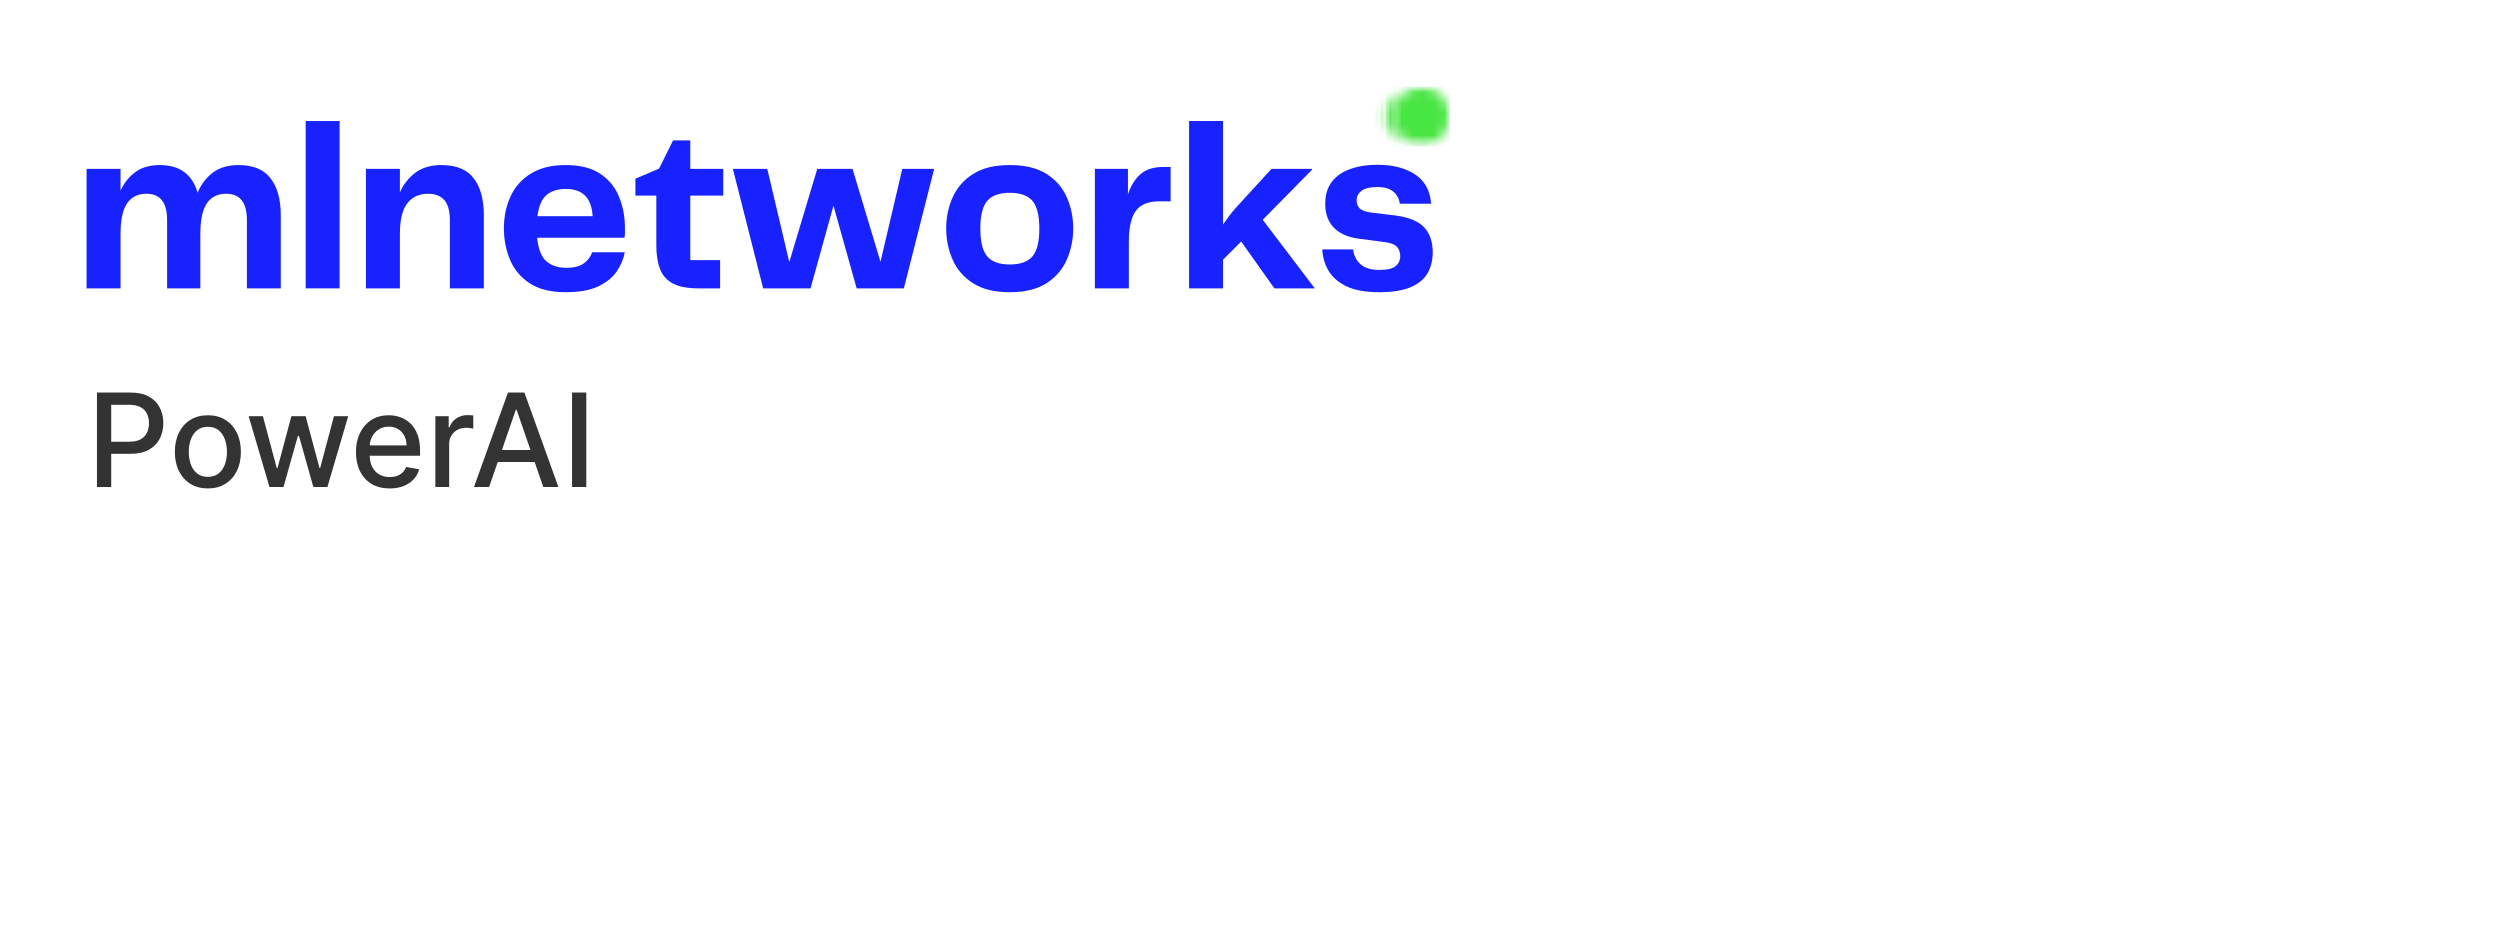 <svg width="231" height="88" viewBox="0 0 231 88" fill="none" xmlns="http://www.w3.org/2000/svg">
<path d="M22.048 15.252C23.392 15.252 24.374 15.659 24.999 16.475C25.628 17.291 25.943 18.421 25.943 19.862V26.645H22.814V20.332C22.814 18.714 22.176 17.903 20.9 17.903C20.112 17.903 19.516 18.2 19.114 18.789C18.711 19.375 18.511 20.323 18.511 21.636V26.645H15.441V20.332C15.441 18.714 14.805 17.903 13.536 17.903C12.741 17.903 12.143 18.2 11.742 18.789C11.338 19.375 11.138 20.323 11.138 21.636V26.645H8V15.606H11.138V17.61C11.461 16.907 11.914 16.34 12.498 15.908C13.087 15.471 13.842 15.252 14.761 15.252C15.707 15.252 16.47 15.473 17.048 15.916C17.626 16.355 18.028 16.987 18.256 17.814C18.579 17.047 19.042 16.428 19.65 15.961C20.262 15.489 21.062 15.252 22.048 15.252Z" fill="#1722FF"/>
<path d="M28.243 26.645V11.182H31.381V26.645H28.243Z" fill="#1722FF"/>
<path d="M40.768 15.252C42.15 15.252 43.151 15.659 43.77 16.475C44.393 17.291 44.705 18.421 44.705 19.862V26.645H41.567V20.377C41.567 19.49 41.393 18.858 41.048 18.479C40.702 18.096 40.207 17.903 39.56 17.903C38.727 17.903 38.083 18.2 37.63 18.789C37.175 19.375 36.95 20.323 36.95 21.636V26.645H33.812V15.606H36.95V17.77C37.29 17.02 37.768 16.413 38.387 15.952C39.01 15.486 39.803 15.252 40.768 15.252Z" fill="#1722FF"/>
<path d="M52.327 24.748C53.018 24.748 53.554 24.613 53.934 24.34C54.312 24.07 54.574 23.726 54.717 23.311H57.727C57.625 23.897 57.387 24.473 57.013 25.04C56.638 25.608 56.069 26.078 55.303 26.45C54.542 26.816 53.528 27 52.259 27C50.892 27 49.786 26.725 48.942 26.175C48.103 25.621 47.497 24.894 47.123 23.994C46.748 23.096 46.561 22.132 46.561 21.104C46.561 20.028 46.761 19.051 47.165 18.169C47.567 17.282 48.19 16.577 49.036 16.049C49.886 15.518 50.96 15.252 52.259 15.252C53.602 15.252 54.67 15.522 55.465 16.058C56.264 16.59 56.842 17.3 57.2 18.186C57.561 19.069 57.744 20.031 57.744 21.077C57.744 21.243 57.744 21.403 57.744 21.556C57.744 21.711 57.729 21.846 57.701 21.964H49.631C49.733 23.01 50.018 23.737 50.49 24.145C50.966 24.548 51.578 24.748 52.327 24.748ZM52.301 17.459C51.553 17.459 50.953 17.643 50.507 18.009C50.065 18.377 49.78 19.033 49.657 19.977H54.759C54.661 18.299 53.843 17.459 52.301 17.459Z" fill="#1722FF"/>
<path d="M64.538 26.645C63.539 26.645 62.757 26.499 62.191 26.202C61.624 25.907 61.224 25.464 60.992 24.872C60.759 24.276 60.644 23.542 60.644 22.673V18.071H58.713V16.511L60.899 15.579L62.191 12.973H63.782V15.606H66.826V18.071H63.782V24.038H66.537V26.645H64.538Z" fill="#1722FF"/>
<path d="M83.373 15.606H86.315L83.517 26.645H79.155L77.012 19.002L74.894 26.645H70.515L67.717 15.606H70.898L72.93 24.216L75.515 15.606H78.772L81.357 24.189L83.373 15.606Z" fill="#1722FF"/>
<path d="M93.296 27C91.901 27 90.772 26.725 89.912 26.175C89.048 25.621 88.419 24.894 88.024 23.994C87.626 23.096 87.428 22.132 87.428 21.104C87.428 20.088 87.626 19.133 88.024 18.24C88.419 17.349 89.048 16.626 89.912 16.076C90.772 15.526 91.901 15.252 93.296 15.252C94.708 15.252 95.843 15.526 96.706 16.076C97.567 16.626 98.19 17.349 98.577 18.24C98.968 19.133 99.164 20.088 99.164 21.104C99.164 22.121 98.968 23.079 98.577 23.976C98.19 24.876 97.567 25.606 96.706 26.166C95.843 26.721 94.708 27 93.296 27ZM90.583 21.121C90.583 22.345 90.798 23.205 91.23 23.701C91.659 24.194 92.348 24.438 93.296 24.438C94.259 24.438 94.956 24.194 95.388 23.701C95.817 23.205 96.034 22.345 96.034 21.121C96.034 19.898 95.817 19.042 95.388 18.55C94.956 18.06 94.259 17.814 93.296 17.814C92.348 17.814 91.659 18.06 91.23 18.55C90.798 19.042 90.583 19.898 90.583 21.121Z" fill="#1722FF"/>
<path d="M107.461 15.429H108.167V18.603H107.121C106.077 18.603 105.346 18.909 104.927 19.516C104.512 20.119 104.306 21.046 104.306 22.292V26.645H101.168V15.606H104.221V17.965C104.476 17.184 104.855 16.568 105.361 16.111C105.871 15.657 106.57 15.429 107.461 15.429Z" fill="#1722FF"/>
<path d="M117.754 26.645L114.684 22.318L113.009 23.994V26.645H109.871V11.182H113.009V20.749C113.387 20.188 113.757 19.7 114.114 19.286L117.482 15.606H121.232V15.686L116.674 20.306L121.487 26.645H117.754Z" fill="#1722FF"/>
<path d="M122.179 23.045H125.036C125.081 23.577 125.3 24.027 125.691 24.393C126.087 24.761 126.682 24.943 127.477 24.943C128.179 24.943 128.672 24.825 128.957 24.588C129.239 24.353 129.382 24.045 129.382 23.666C129.382 23.325 129.282 23.041 129.084 22.815C128.884 22.584 128.489 22.434 127.894 22.363L125.521 22.052C124.535 21.917 123.774 21.578 123.242 21.033C122.715 20.489 122.451 19.754 122.451 18.825C122.451 18.005 122.655 17.326 123.064 16.794C123.476 16.262 124.046 15.87 124.773 15.615C125.498 15.356 126.329 15.225 127.264 15.225C128.687 15.225 129.845 15.522 130.743 16.111C131.644 16.697 132.141 17.601 132.239 18.825H129.339C129.282 18.37 129.086 18 128.753 17.716C128.423 17.428 127.928 17.282 127.264 17.282C126.584 17.282 126.093 17.402 125.793 17.637C125.498 17.874 125.351 18.166 125.351 18.514C125.351 18.798 125.44 19.042 125.623 19.241C125.81 19.437 126.163 19.57 126.686 19.64L128.914 19.907C130.173 20.073 131.066 20.439 131.593 21.006C132.12 21.569 132.384 22.343 132.384 23.329C132.384 24.052 132.224 24.69 131.908 25.244C131.589 25.794 131.068 26.226 130.343 26.539C129.616 26.845 128.646 27 127.435 27C126.176 27 125.164 26.816 124.399 26.45C123.638 26.078 123.085 25.59 122.74 24.987C122.394 24.384 122.207 23.737 122.179 23.045Z" fill="#1722FF"/>
<mask id="mask0_1_988" style="mask-type:luminance" maskUnits="userSpaceOnUse" x="127" y="9" width="1" height="4">
<path d="M127.061 9.354H127.796V12.192H127.061V9.354Z" fill="white"/>
</mask>
<g mask="url(#mask0_1_988)">
<mask id="mask1_1_988" style="mask-type:luminance" maskUnits="userSpaceOnUse" x="127" y="9" width="1" height="3">
<path d="M127.39 9.654C127.39 9.594 127.312 9.576 127.288 9.632C127.142 9.973 127.061 10.352 127.061 10.753C127.061 11.152 127.142 11.531 127.288 11.873C127.312 11.928 127.39 11.908 127.39 11.851V9.654Z" fill="white"/>
</mask>
<g mask="url(#mask1_1_988)">
<path d="M127.061 9.576V11.928H127.39V9.576H127.061Z" fill="#48E642"/>
</g>
</g>
<mask id="mask2_1_988" style="mask-type:luminance" maskUnits="userSpaceOnUse" x="127" y="8" width="2" height="5">
<path d="M127.252 8.787H128.341V12.759H127.252V8.787Z" fill="white"/>
</mask>
<g mask="url(#mask2_1_988)">
<mask id="mask3_1_988" style="mask-type:luminance" maskUnits="userSpaceOnUse" x="127" y="9" width="2" height="4">
<path d="M128.213 9.086C128.213 9.033 128.151 9.011 128.12 9.053C127.767 9.518 127.554 10.11 127.554 10.753C127.554 11.394 127.765 11.983 128.12 12.453C128.149 12.493 128.213 12.471 128.213 12.42V9.086Z" fill="white"/>
</mask>
<g mask="url(#mask3_1_988)">
<path d="M127.554 9.011V12.493H128.213V9.011H127.554Z" fill="#48E642"/>
</g>
</g>
<mask id="mask4_1_988" style="mask-type:luminance" maskUnits="userSpaceOnUse" x="127" y="8" width="3" height="6">
<path d="M127.796 8.219H129.429V13.327H127.796V8.219Z" fill="white"/>
</mask>
<g mask="url(#mask4_1_988)">
<mask id="mask5_1_988" style="mask-type:luminance" maskUnits="userSpaceOnUse" x="128" y="8" width="2" height="6">
<path d="M129.367 13.034V8.468C129.367 8.423 129.321 8.397 129.287 8.421C128.543 8.907 128.049 9.769 128.049 10.753C128.049 11.735 128.543 12.597 129.287 13.083C129.321 13.105 129.367 13.078 129.367 13.034Z" fill="white"/>
</mask>
<g mask="url(#mask5_1_988)">
<path d="M128.049 8.397V13.105H129.367V8.397H128.049Z" fill="#48E642"/>
</g>
</g>
<mask id="mask6_1_988" style="mask-type:luminance" maskUnits="userSpaceOnUse" x="128" y="8" width="6" height="6">
<path d="M128.341 8H134V13.533H128.341V8Z" fill="white"/>
</mask>
<g mask="url(#mask6_1_988)">
<mask id="mask7_1_988" style="mask-type:luminance" maskUnits="userSpaceOnUse" x="128" y="8" width="6" height="6">
<path d="M133.981 10.753C133.981 10.933 133.964 11.112 133.93 11.29C133.896 11.465 133.847 11.638 133.779 11.804C133.713 11.97 133.632 12.13 133.537 12.28C133.441 12.429 133.33 12.569 133.209 12.697C133.086 12.823 132.952 12.939 132.809 13.039C132.665 13.138 132.512 13.223 132.352 13.291C132.193 13.362 132.027 13.413 131.859 13.449C131.689 13.484 131.517 13.502 131.345 13.502C131.17 13.502 131 13.484 130.83 13.449C130.66 13.413 130.494 13.362 130.335 13.291C130.175 13.223 130.022 13.138 129.88 13.039C129.735 12.939 129.601 12.823 129.48 12.697C129.357 12.569 129.248 12.429 129.153 12.28C129.055 12.13 128.974 11.97 128.908 11.804C128.842 11.638 128.791 11.465 128.757 11.29C128.723 11.112 128.708 10.933 128.708 10.753C128.708 10.571 128.723 10.394 128.757 10.217C128.791 10.039 128.842 9.866 128.908 9.7C128.974 9.534 129.055 9.374 129.153 9.226C129.248 9.075 129.357 8.935 129.48 8.809C129.601 8.681 129.735 8.567 129.88 8.465C130.022 8.366 130.175 8.281 130.335 8.213C130.494 8.144 130.66 8.091 130.83 8.055C131 8.02 131.17 8.002 131.345 8.002C131.517 8.002 131.689 8.02 131.859 8.055C132.027 8.091 132.193 8.144 132.352 8.213C132.512 8.281 132.665 8.366 132.809 8.465C132.952 8.567 133.086 8.681 133.209 8.809C133.33 8.935 133.441 9.075 133.537 9.226C133.632 9.374 133.713 9.534 133.779 9.7C133.847 9.866 133.896 10.039 133.93 10.217C133.964 10.394 133.981 10.571 133.981 10.753Z" fill="white"/>
</mask>
<g mask="url(#mask7_1_988)">
<path d="M128.708 8.002V13.502H133.981V8.002H128.708Z" fill="#48E642"/>
</g>
</g>
<path d="M8.959 45V36.273H12.07C12.749 36.273 13.311 36.396 13.757 36.644C14.203 36.891 14.537 37.229 14.758 37.658C14.98 38.084 15.091 38.564 15.091 39.098C15.091 39.635 14.979 40.118 14.754 40.547C14.533 40.973 14.197 41.311 13.749 41.561C13.303 41.808 12.742 41.932 12.065 41.932H9.926V40.815H11.946C12.375 40.815 12.723 40.742 12.99 40.594C13.257 40.443 13.453 40.239 13.578 39.98C13.703 39.722 13.766 39.428 13.766 39.098C13.766 38.769 13.703 38.476 13.578 38.22C13.453 37.965 13.256 37.764 12.986 37.619C12.719 37.474 12.367 37.402 11.929 37.402H10.276V45H8.959ZM19.207 45.132C18.594 45.132 18.058 44.992 17.601 44.71C17.143 44.429 16.788 44.035 16.535 43.53C16.283 43.024 16.156 42.433 16.156 41.757C16.156 41.078 16.283 40.484 16.535 39.976C16.788 39.467 17.143 39.072 17.601 38.791C18.058 38.51 18.594 38.369 19.207 38.369C19.821 38.369 20.357 38.51 20.814 38.791C21.271 39.072 21.626 39.467 21.879 39.976C22.132 40.484 22.259 41.078 22.259 41.757C22.259 42.433 22.132 43.024 21.879 43.53C21.626 44.035 21.271 44.429 20.814 44.71C20.357 44.992 19.821 45.132 19.207 45.132ZM19.212 44.062C19.609 44.062 19.939 43.957 20.2 43.747C20.462 43.537 20.655 43.257 20.78 42.908C20.908 42.558 20.972 42.173 20.972 41.753C20.972 41.335 20.908 40.952 20.78 40.602C20.655 40.25 20.462 39.967 20.2 39.754C19.939 39.541 19.609 39.435 19.212 39.435C18.811 39.435 18.479 39.541 18.215 39.754C17.953 39.967 17.759 40.25 17.631 40.602C17.506 40.952 17.443 41.335 17.443 41.753C17.443 42.173 17.506 42.558 17.631 42.908C17.759 43.257 17.953 43.537 18.215 43.747C18.479 43.957 18.811 44.062 19.212 44.062ZM24.901 45L22.974 38.455H24.291L25.574 43.261H25.638L26.925 38.455H28.241L29.52 43.24H29.584L30.858 38.455H32.175L30.253 45H28.953L27.624 40.274H27.526L26.196 45H24.901ZM36.006 45.132C35.361 45.132 34.805 44.994 34.34 44.719C33.876 44.44 33.519 44.05 33.266 43.547C33.016 43.041 32.891 42.449 32.891 41.77C32.891 41.099 33.016 40.508 33.266 39.997C33.519 39.486 33.871 39.087 34.322 38.8C34.777 38.513 35.308 38.369 35.916 38.369C36.285 38.369 36.644 38.43 36.99 38.553C37.337 38.675 37.648 38.867 37.923 39.128C38.199 39.389 38.416 39.729 38.575 40.146C38.734 40.561 38.814 41.065 38.814 41.659V42.111H33.611V41.156H37.565C37.565 40.821 37.497 40.524 37.361 40.266C37.224 40.004 37.033 39.798 36.785 39.648C36.541 39.497 36.254 39.422 35.925 39.422C35.567 39.422 35.254 39.51 34.987 39.686C34.723 39.859 34.519 40.087 34.374 40.368C34.231 40.646 34.16 40.949 34.16 41.276V42.021C34.16 42.459 34.237 42.831 34.391 43.138C34.547 43.445 34.764 43.679 35.043 43.841C35.321 44 35.646 44.08 36.019 44.08C36.26 44.08 36.48 44.045 36.679 43.977C36.878 43.906 37.05 43.801 37.195 43.662C37.34 43.523 37.45 43.351 37.527 43.146L38.733 43.364C38.636 43.719 38.463 44.03 38.213 44.297C37.966 44.561 37.655 44.767 37.28 44.915C36.908 45.06 36.483 45.132 36.006 45.132ZM40.228 45V38.455H41.459V39.494H41.527C41.647 39.142 41.857 38.865 42.158 38.663C42.462 38.459 42.806 38.356 43.189 38.356C43.269 38.356 43.363 38.359 43.471 38.365C43.581 38.371 43.668 38.378 43.73 38.386V39.605C43.679 39.591 43.588 39.575 43.458 39.558C43.327 39.538 43.196 39.528 43.066 39.528C42.765 39.528 42.496 39.592 42.26 39.72C42.027 39.845 41.843 40.02 41.706 40.244C41.57 40.466 41.502 40.719 41.502 41.003V45H40.228ZM45.192 45H43.794L46.935 36.273H48.456L51.597 45H50.199L47.732 37.858H47.664L45.192 45ZM45.426 41.582H49.961V42.69H45.426V41.582ZM54.174 36.273V45H52.857V36.273H54.174Z" fill="#333333"/>
</svg>
